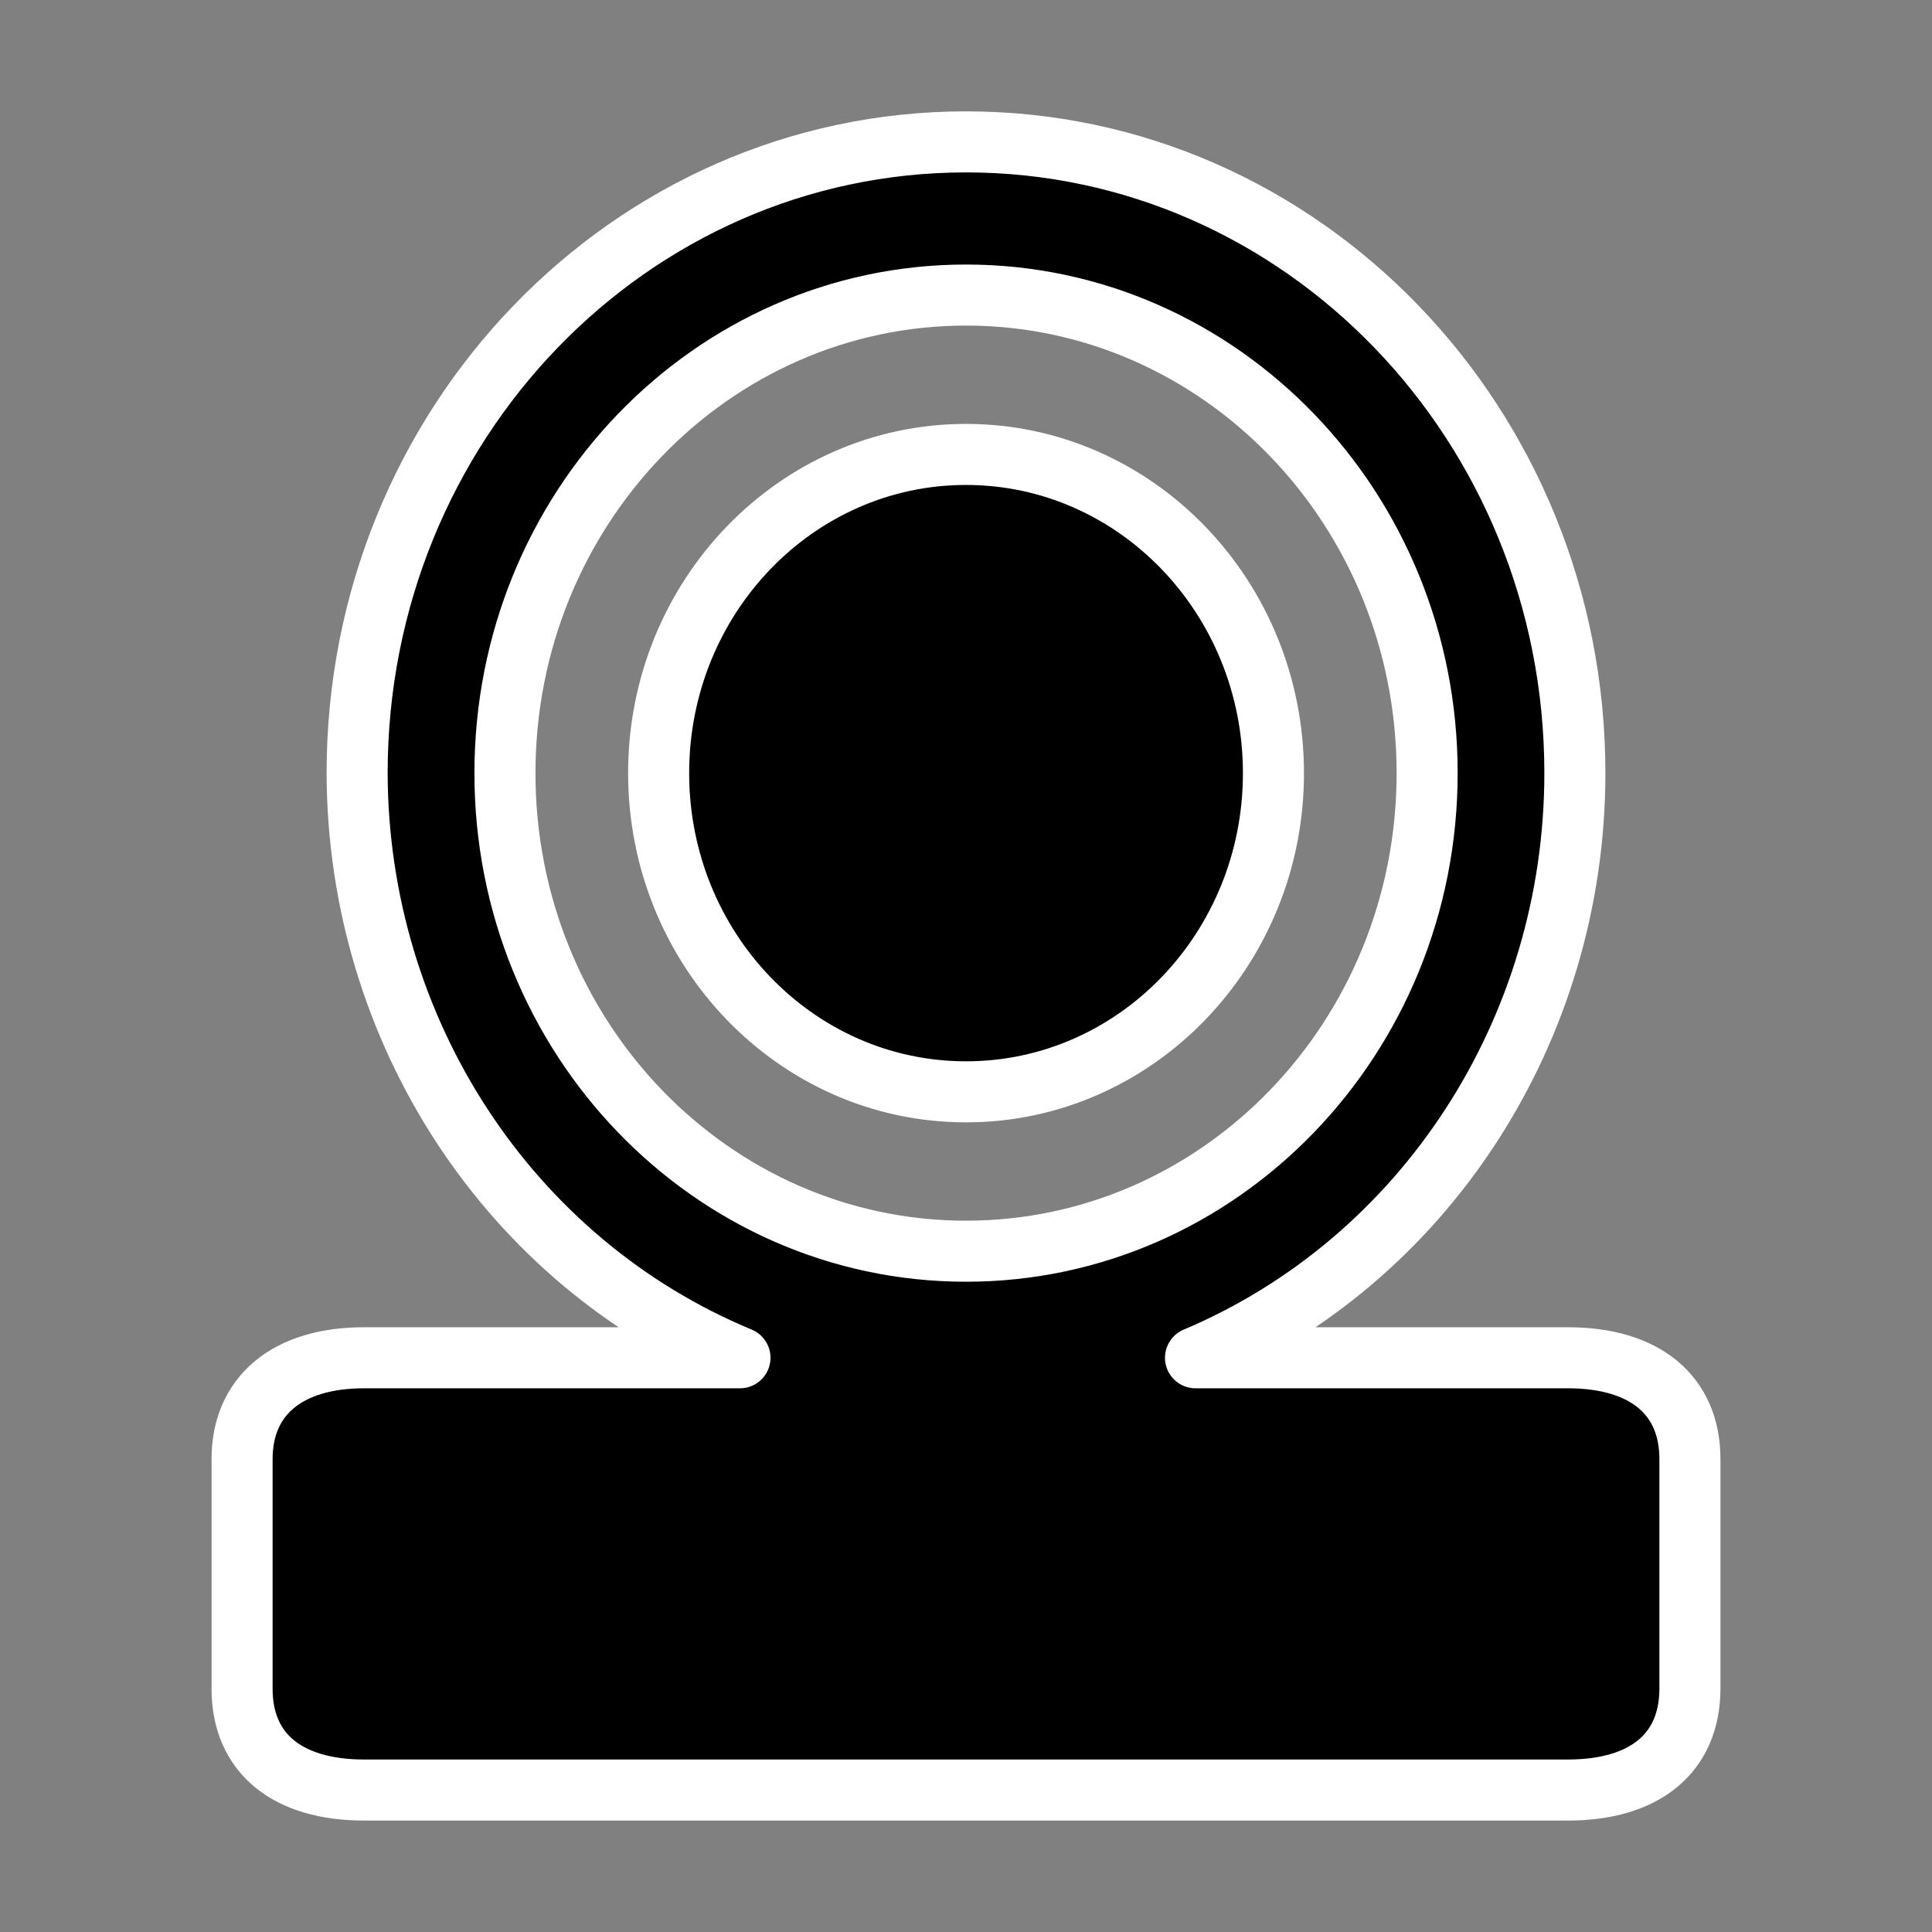 <?xml version="1.0" encoding="UTF-8" standalone="no"?>
<!-- Created with Inkscape (http://www.inkscape.org/) -->

<svg
   width="86"
   height="86"
   viewBox="0 0 22.754 22.754"
   version="1.1"
   id="svg1"
   xmlns="http://www.w3.org/2000/svg">
  <rect x="0" y="0" width="22.754" height="22.754" fill="#808080" stroke="none"/>
  <defs
     id="defs1" />
  <g
     id="layer1">
    <path
       style="fill:#000000;stroke:#ffffff;stroke-width:0.719;stroke-linejoin:round;stroke-dasharray:none;paint-order:stroke markers fill"
       d="M 11.377,1.671 C 7.417,1.671 4.206,4.999 4.206,9.105 4.213,12.139 5.998,14.865 8.715,15.991 H 4.288 c -0.899,0 -1.437,0.443 -1.437,1.194 v 2.704 c 0,0.765 0.538,1.193 1.437,1.193 H 18.466 c 0.899,0 1.435,-0.428 1.437,-1.193 v -2.704 c 5e-5,-0.752 -0.527,-1.194 -1.437,-1.194 h -4.386 c 2.701,-1.14 4.468,-3.862 4.468,-6.886 -9.4e-5,-4.106 -3.211,-7.435 -7.171,-7.434 z m 0,1.804 c 2.999,-7.83e-5 5.431,2.521 5.431,5.63 7.5e-5,3.11 -2.431,5.631 -5.431,5.631 C 8.378,14.736 5.946,12.215 5.947,9.105 5.947,5.996 8.378,3.475 11.377,3.475 Z m 0,1.877 C 9.378,5.352 7.757,7.032 7.757,9.105 7.757,11.178 9.377,12.859 11.377,12.859 13.377,12.859 14.998,11.179 14.998,9.105 14.997,7.032 13.376,5.352 11.377,5.352 Z"
       id="path1" />
  </g>
</svg>
